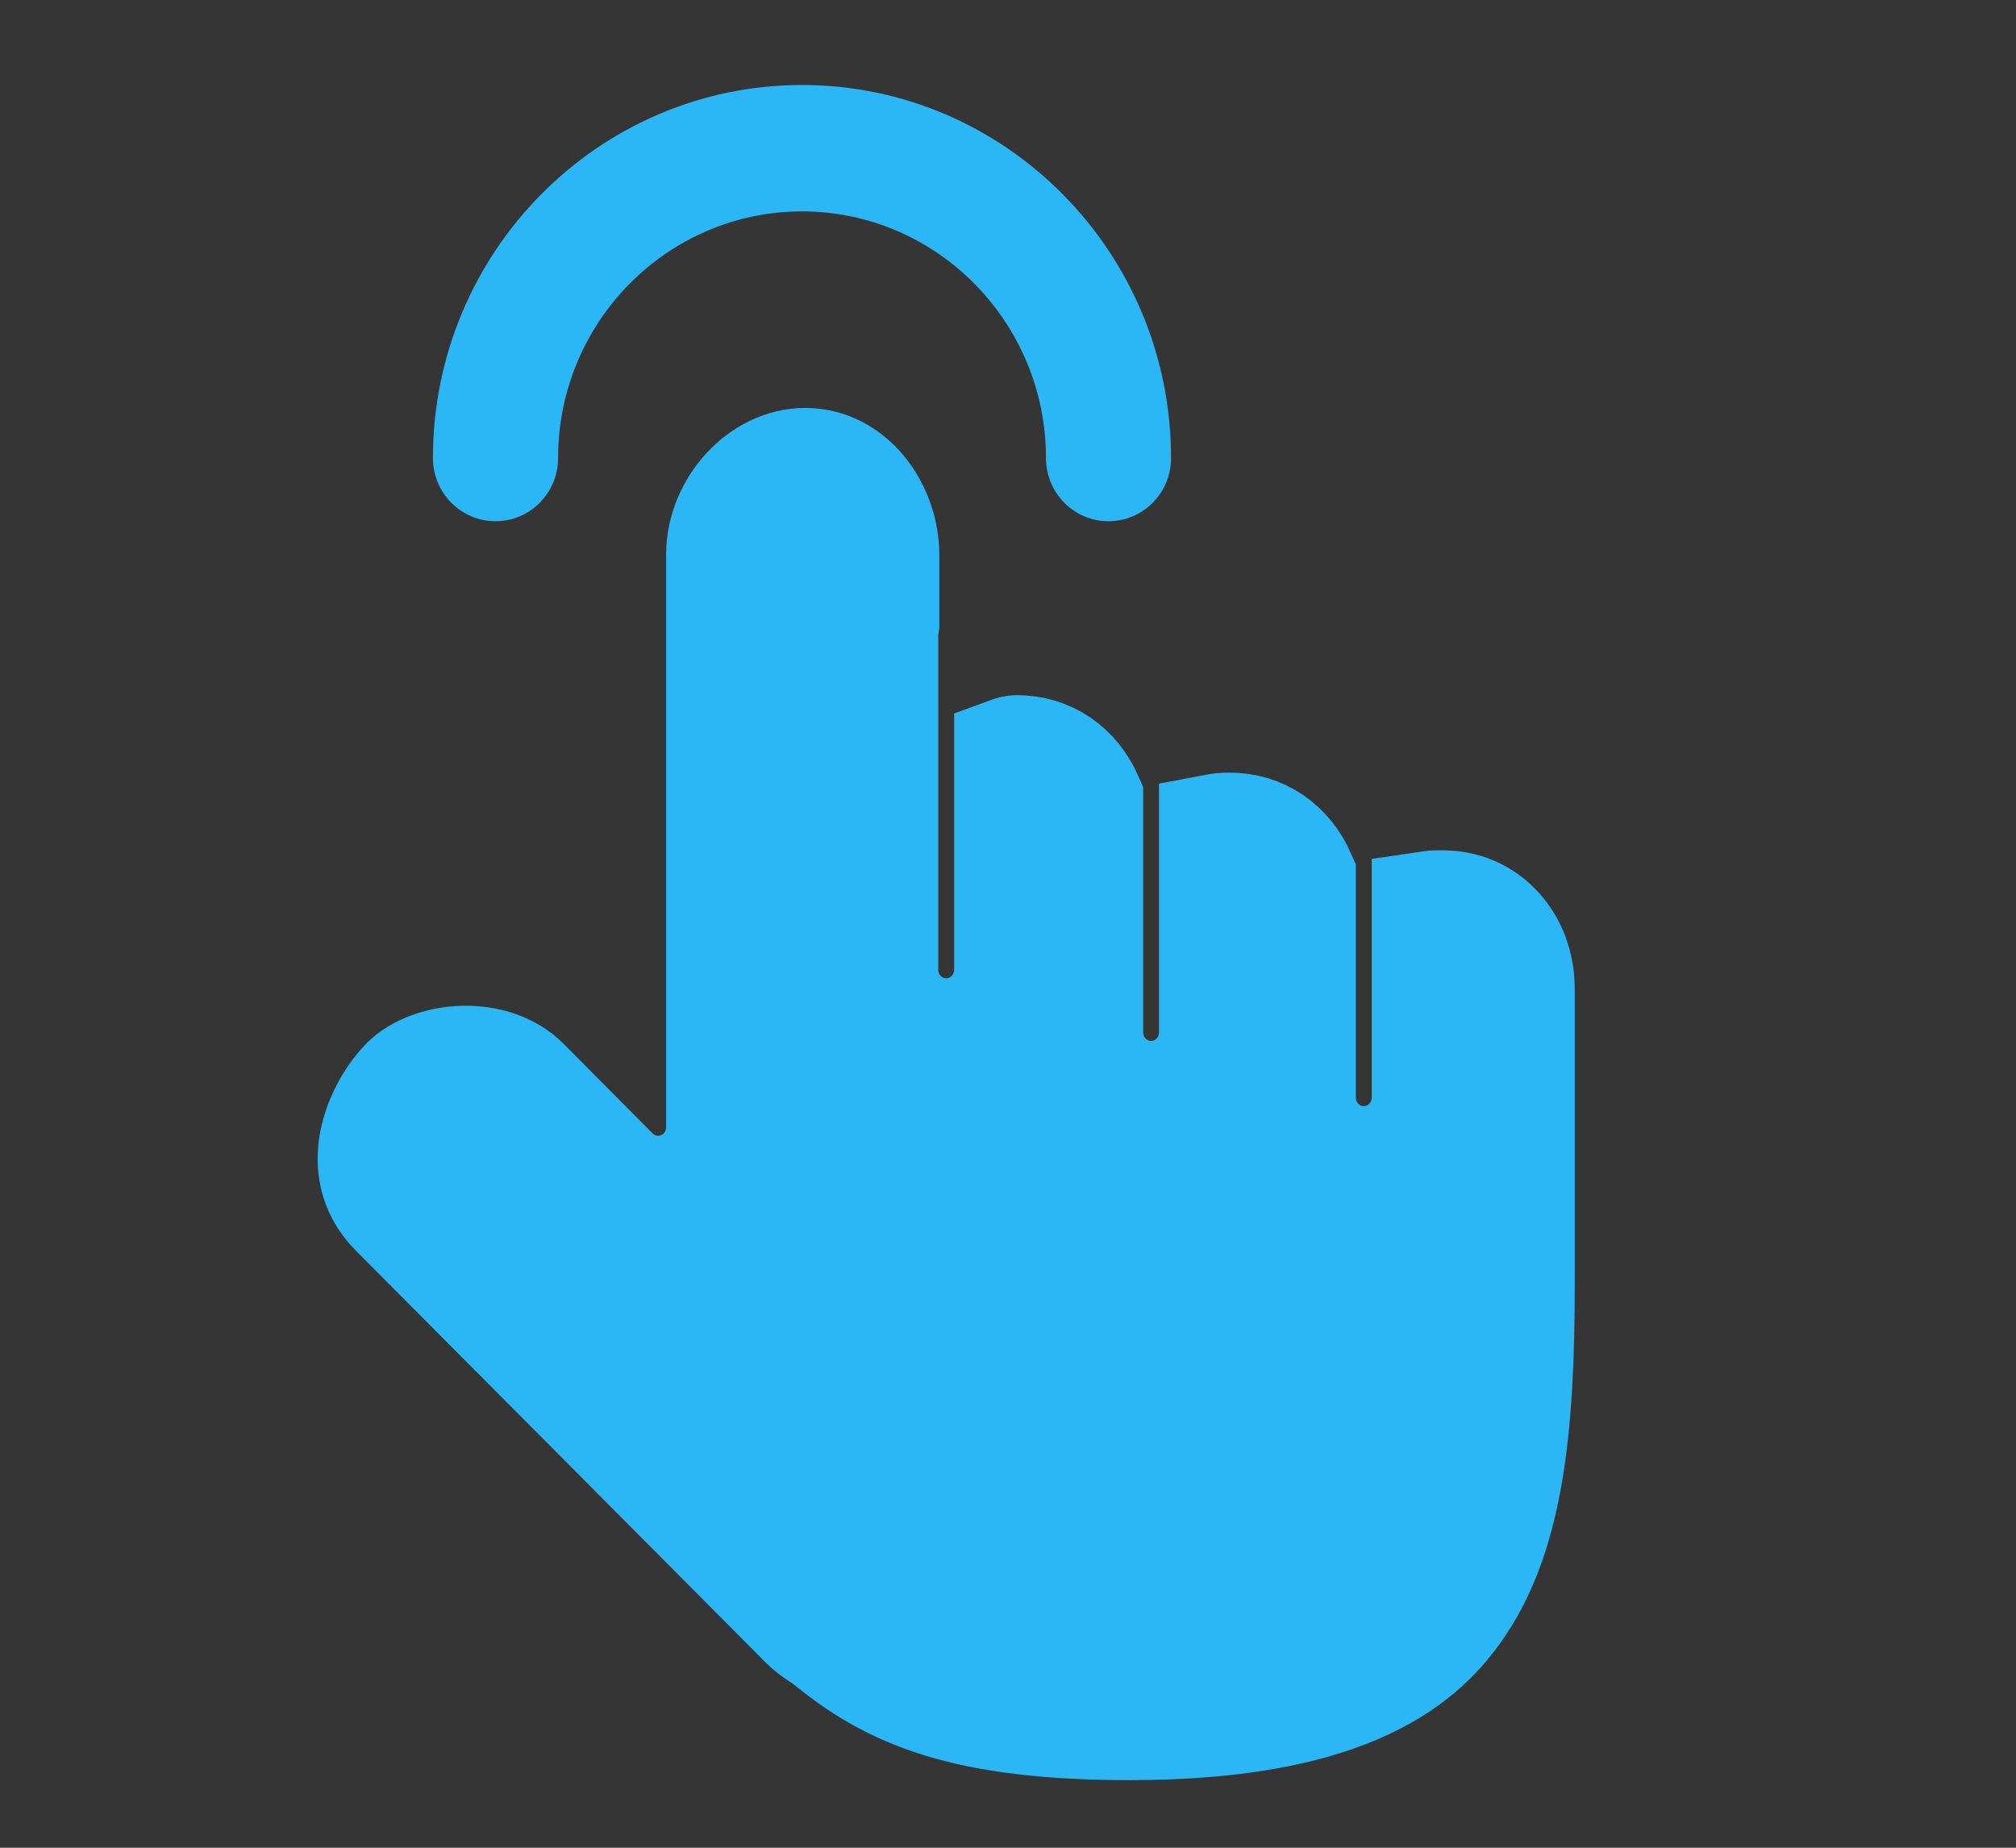 <?xml version="1.0" encoding="UTF-8" standalone="no"?>
<svg width="24px" height="22px" viewBox="0 0 24 22" version="1.1" xmlns="http://www.w3.org/2000/svg" xmlns:xlink="http://www.w3.org/1999/xlink">
    <rect x="0" y="0" width="24" height="22" fill="#333333" stroke="none"/>
    <!-- Generator: Sketch 43.1 (39012) - http://www.bohemiancoding.com/sketch -->
    <title>operation_2</title>
    <desc>Created with Sketch.</desc>
    <defs></defs>
    <g id="Page-1" stroke="none" stroke-width="1" fill="none" fill-rule="evenodd">
        <g id="operation_2" fill-rule="nonzero">
            <path d="M18.097,15.29 C18.097,16.946 17.976,18.23 17.38,19.115 C16.968,19.729 16.112,20.545 13.452,20.545 C11.465,20.545 10.602,20.161 9.852,19.545 C9.824,19.524 9.797,19.503 9.766,19.484 C9.692,19.439 9.631,19.39 9.578,19.338 L4.694,14.429 C4.165,13.893 4.554,13.154 4.824,12.881 C4.973,12.731 5.238,12.632 5.515,12.625 C5.808,12.618 6.073,12.712 6.246,12.884 L7.309,13.954 C7.523,14.168 7.842,14.231 8.121,14.116 C8.398,13.999 8.58,13.726 8.58,13.42 L8.58,6.603 C8.58,6.029 9.059,5.507 9.585,5.507 C10.153,5.507 10.532,6.074 10.532,6.603 L10.532,7.429 C10.525,7.473 10.52,7.518 10.52,7.565 L10.52,11.545 C10.52,11.961 10.853,12.298 11.265,12.298 C11.677,12.298 12.009,11.961 12.009,11.545 L12.009,8.948 C12.047,8.934 12.079,8.927 12.103,8.927 C12.484,8.927 12.798,9.141 12.959,9.506 L12.959,12.291 C12.959,12.707 13.292,13.044 13.703,13.044 C14.115,13.044 14.448,12.707 14.448,12.291 L14.448,9.868 C14.511,9.856 14.571,9.849 14.634,9.849 C15.016,9.849 15.33,10.063 15.491,10.428 L15.491,13.067 C15.491,13.483 15.823,13.82 16.235,13.82 C16.647,13.82 16.98,13.483 16.98,13.067 L16.98,10.785 C17.026,10.778 17.073,10.774 17.122,10.774 L17.168,10.774 C17.496,10.774 17.708,10.926 17.827,11.054 C18.001,11.239 18.097,11.496 18.097,11.778 L18.097,15.29 L18.097,15.29 Z" id="Fill-1" stroke="#29B6F6" stroke-width="1.3" fill="#29B6F6"></path>
            <path d="M5.899,6.206 C6.311,6.206 6.644,5.869 6.644,5.453 C6.644,3.834 7.947,2.517 9.548,2.517 C11.148,2.517 12.452,3.834 12.452,5.453 C12.452,5.869 12.784,6.206 13.196,6.206 C13.608,6.206 13.941,5.869 13.941,5.453 C13.941,3.004 11.97,1.012 9.548,1.012 C7.125,1.012 5.154,3.004 5.154,5.453 C5.154,5.869 5.487,6.206 5.899,6.206" id="Fill-2" fill="#29B6F6"></path>
            <rect id="Rectangle-11" fill="#FFFFFF" opacity="0.01" x="0" y="0" width="24" height="22"></rect>
        </g>
    </g>
</svg>